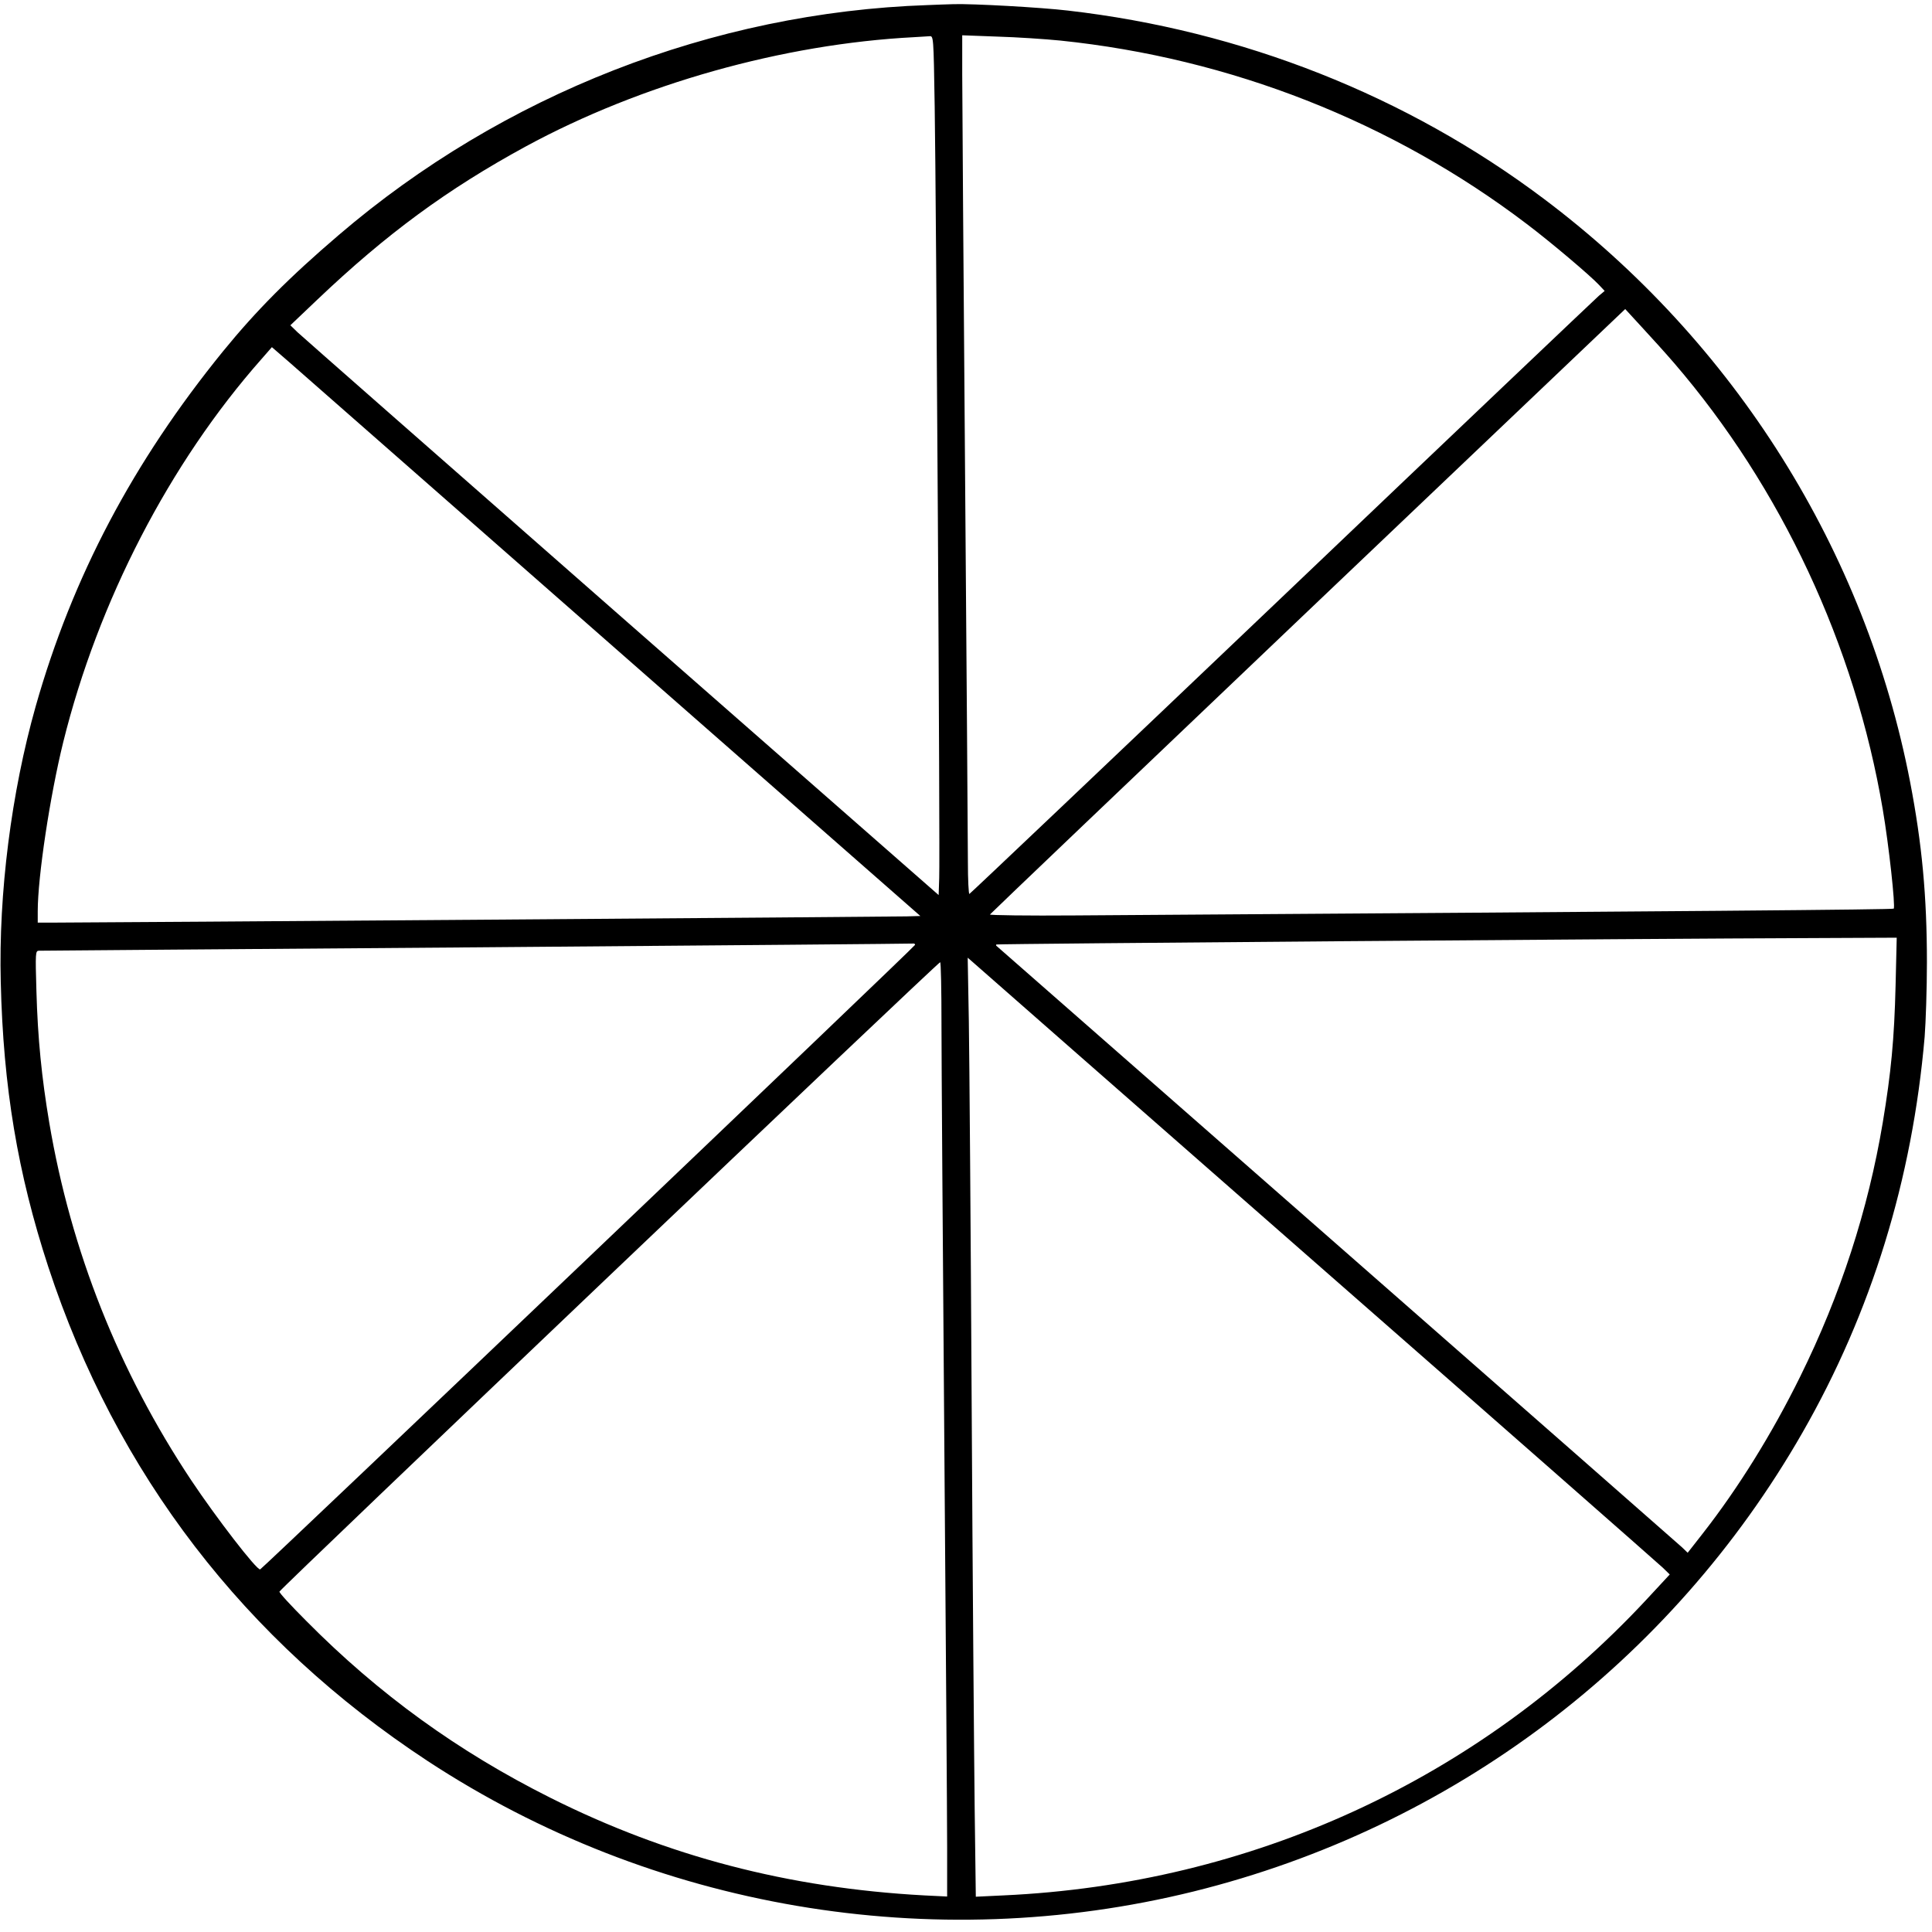 <?xml version="1.0" standalone="no"?>
<!DOCTYPE svg PUBLIC "-//W3C//DTD SVG 20010904//EN"
 "http://www.w3.org/TR/2001/REC-SVG-20010904/DTD/svg10.dtd">
<svg version="1.0" xmlns="http://www.w3.org/2000/svg"
 width="1024pt" height="1024pt" viewBox="0 0 1024 1024"
 preserveAspectRatio="xMidYMid meet">

<g transform="translate(0,1024) scale(0.1,-0.1)"
fill="#000000" stroke="none">
<path d="M4915 10213 c-1137 -39 -2249 -473 -3120 -1219 -262 -224 -436 -399
-613 -616 -477 -587 -798 -1195 -993 -1882 -129 -457 -197 -990 -185 -1461 13
-557 90 -1015 252 -1510 360 -1095 1040 -1981 2011 -2619 1192 -782 2672
-1034 4060 -691 1368 339 2530 1215 3227 2433 365 637 582 1342 647 2097 6 77
12 255 12 395 0 349 -26 628 -89 955 -237 1227 -929 2330 -1941 3091 -727 547
-1600 892 -2523 998 -144 17 -505 37 -605 34 -33 -1 -96 -3 -140 -5z m39 -535
c8 -489 29 -3977 24 -4092 l-3 -90 -1680 1473 c-924 811 -1697 1490 -1718
1510 l-38 37 143 136 c366 348 688 585 1105 812 610 331 1363 543 2058 579 33
2 70 4 81 5 22 2 22 2 28 -370z m666 347 c900 -93 1759 -430 2472 -972 126
-95 335 -272 383 -323 l30 -32 -31 -26 c-17 -15 -773 -733 -1679 -1597 -906
-863 -1652 -1571 -1657 -1573 -4 -2 -8 74 -8 170 0 95 -7 1026 -15 2068 -8
1042 -15 1989 -15 2104 l0 209 187 -7 c103 -3 253 -13 333 -21z m3253 -1709
c568 -660 959 -1497 1106 -2366 32 -187 68 -516 58 -526 -5 -5 -1039 -14
-4339 -36 -251 -2 -454 1 -451 5 3 5 761 728 1686 1609 l1681 1600 90 -98 c50
-54 126 -138 169 -188z m-5625 -1501 l1630 -1430 -72 -2 c-66 -2 -4291 -33
-4508 -33 l-98 0 0 60 c0 183 65 612 135 896 185 747 564 1480 1051 2031 l55
63 89 -77 c49 -43 822 -721 1718 -1508z m6799 -1797 c-7 -287 -24 -463 -68
-728 -78 -465 -224 -914 -438 -1347 -149 -302 -327 -589 -517 -832 l-79 -101
-30 29 c-22 21 -3612 3169 -3634 3188 -2 1 -2 5 0 7 4 4 3436 31 4333 34 l439
2 -6 -252z m-5197 214 c0 -9 -3456 -3304 -3471 -3310 -17 -7 -234 275 -366
473 -384 578 -637 1215 -752 1895 -40 238 -61 445 -68 698 -6 204 -5 212 13
213 10 0 1056 9 2324 18 1268 10 2308 19 2313 20 4 0 7 -3 7 -7z m2125 -1687
c990 -867 1817 -1594 1838 -1614 l37 -36 -127 -137 c-887 -951 -2092 -1504
-3404 -1564 l-147 -7 -6 464 c-3 255 -11 1225 -16 2154 -5 930 -12 1841 -15
2025 l-6 334 23 -20 c13 -12 833 -731 1823 -1599z m-1985 1268 c0 -181 7
-1178 15 -2218 8 -1039 15 -2006 15 -2149 l0 -258 -122 6 c-718 39 -1362 207
-1982 518 -487 244 -908 548 -1293 937 -79 79 -143 148 -142 155 1 12 3489
3335 3502 3336 4 0 7 -147 7 -327z"/>
</g>
</svg>
